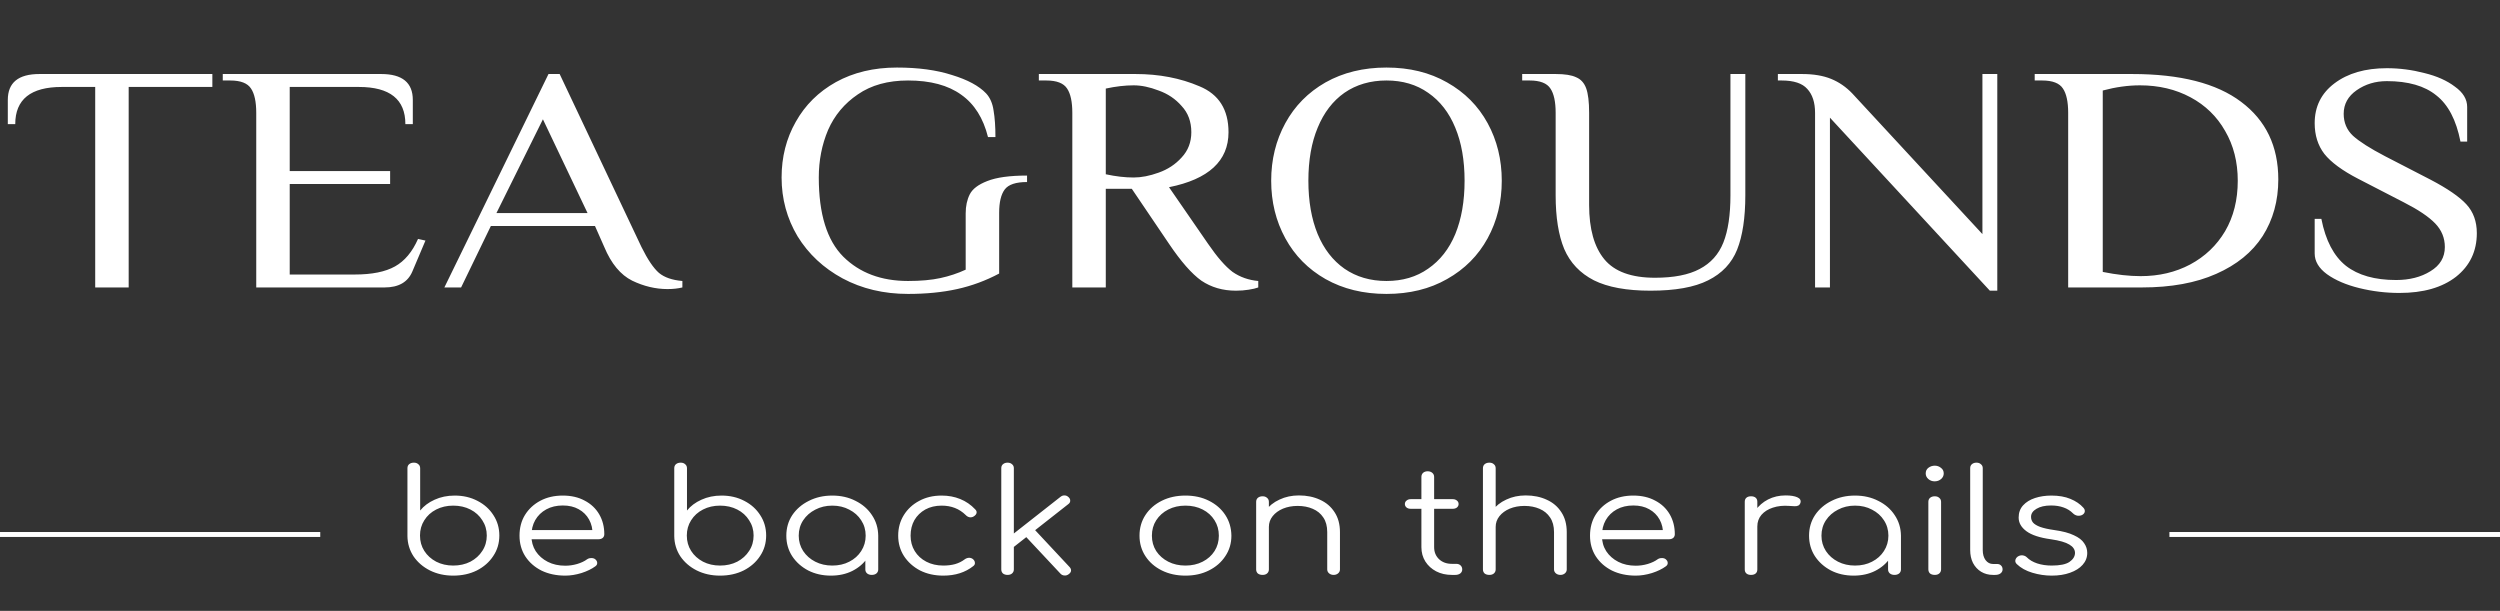 <svg width="1015" height="248" viewBox="0 0 1015 248" fill="none" xmlns="http://www.w3.org/2000/svg">
<rect x="0" y="0" width="1015" height="248" fill="#333333" stroke="none"/>
<path d="M184.009 233.704C180.519 233.704 177.365 233.003 174.547 231.603C171.773 230.202 169.558 228.296 167.903 225.884C166.292 223.433 165.465 220.691 165.42 217.656V190.114C165.42 189.414 165.643 188.869 166.091 188.48C166.583 188.052 167.232 187.838 168.037 187.838C168.798 187.838 169.401 188.052 169.849 188.48C170.341 188.869 170.587 189.414 170.587 190.114V207.27C172.064 205.441 174.01 203.983 176.426 202.893C178.886 201.765 181.615 201.201 184.613 201.201C188.057 201.201 191.144 201.921 193.873 203.36C196.603 204.76 198.75 206.686 200.316 209.137C201.926 211.588 202.732 214.35 202.732 217.423C202.732 220.535 201.904 223.317 200.249 225.768C198.638 228.218 196.424 230.163 193.605 231.603C190.787 233.003 187.588 233.704 184.009 233.704ZM184.009 229.619C186.604 229.619 188.93 229.094 190.988 228.043C193.046 226.954 194.657 225.495 195.82 223.667C197.028 221.839 197.631 219.757 197.631 217.423C197.631 215.128 197.028 213.066 195.82 211.238C194.657 209.37 193.046 207.912 190.988 206.861C188.93 205.811 186.604 205.286 184.009 205.286C181.459 205.286 179.155 205.811 177.097 206.861C175.039 207.912 173.428 209.37 172.265 211.238C171.102 213.066 170.52 215.128 170.52 217.423C170.52 219.757 171.102 221.839 172.265 223.667C173.428 225.495 175.039 226.954 177.097 228.043C179.155 229.094 181.459 229.619 184.009 229.619ZM229.51 233.704C225.886 233.704 222.665 233.023 219.846 231.661C217.073 230.261 214.88 228.335 213.27 225.884C211.704 223.433 210.921 220.632 210.921 217.481C210.921 214.291 211.659 211.49 213.135 209.079C214.657 206.628 216.737 204.702 219.376 203.302C222.016 201.901 225.058 201.201 228.503 201.201C231.903 201.201 234.856 201.882 237.361 203.243C239.911 204.566 241.88 206.414 243.267 208.787C244.654 211.16 245.347 213.864 245.347 216.898C245.347 217.52 245.123 218.026 244.676 218.415C244.228 218.765 243.647 218.94 242.931 218.94H214.41V215.206H243.468L240.582 217.015C240.627 214.758 240.157 212.736 239.173 210.946C238.189 209.156 236.779 207.756 234.945 206.744C233.156 205.733 231.008 205.227 228.503 205.227C225.953 205.227 223.716 205.752 221.792 206.803C219.868 207.853 218.37 209.312 217.296 211.179C216.267 213.008 215.753 215.108 215.753 217.481C215.753 219.855 216.334 221.955 217.497 223.784C218.705 225.612 220.338 227.051 222.396 228.102C224.454 229.152 226.825 229.677 229.51 229.677C231.12 229.677 232.731 229.444 234.341 228.977C235.997 228.471 237.316 227.849 238.301 227.11C238.793 226.76 239.352 226.584 239.978 226.584C240.605 226.545 241.141 226.682 241.589 226.993C242.171 227.46 242.461 227.966 242.461 228.51C242.506 229.055 242.26 229.521 241.723 229.911C240.247 231 238.368 231.914 236.086 232.653C233.805 233.353 231.612 233.704 229.51 233.704ZM292.337 233.704C288.848 233.704 285.694 233.003 282.875 231.603C280.101 230.202 277.887 228.296 276.231 225.884C274.621 223.433 273.793 220.691 273.749 217.656V190.114C273.749 189.414 273.972 188.869 274.42 188.48C274.912 188.052 275.56 187.838 276.366 187.838C277.127 187.838 277.73 188.052 278.178 188.48C278.67 188.869 278.916 189.414 278.916 190.114V207.27C280.392 205.441 282.338 203.983 284.754 202.893C287.215 201.765 289.944 201.201 292.941 201.201C296.386 201.201 299.473 201.921 302.202 203.36C304.931 204.76 307.079 206.686 308.644 209.137C310.255 211.588 311.06 214.35 311.06 217.423C311.06 220.535 310.233 223.317 308.577 225.768C306.967 228.218 304.752 230.163 301.934 231.603C299.115 233.003 295.917 233.704 292.337 233.704ZM292.337 229.619C294.932 229.619 297.259 229.094 299.316 228.043C301.375 226.954 302.985 225.495 304.148 223.667C305.356 221.839 305.96 219.757 305.96 217.423C305.96 215.128 305.356 213.066 304.148 211.238C302.985 209.37 301.375 207.912 299.316 206.861C297.259 205.811 294.932 205.286 292.337 205.286C289.787 205.286 287.483 205.811 285.425 206.861C283.368 207.912 281.757 209.37 280.593 211.238C279.43 213.066 278.849 215.128 278.849 217.423C278.849 219.757 279.43 221.839 280.593 223.667C281.757 225.495 283.368 226.954 285.425 228.043C287.483 229.094 289.787 229.619 292.337 229.619ZM337.368 233.704C333.924 233.704 330.837 233.003 328.108 231.603C325.379 230.163 323.209 228.218 321.598 225.768C320.033 223.317 319.249 220.555 319.249 217.481C319.249 214.369 320.055 211.588 321.665 209.137C323.321 206.686 325.558 204.76 328.376 203.36C331.195 201.921 334.371 201.201 337.905 201.201C341.44 201.201 344.594 201.921 347.367 203.36C350.186 204.76 352.401 206.686 354.011 209.137C355.667 211.588 356.517 214.369 356.561 217.481L354.481 218.882C354.481 221.683 353.72 224.211 352.199 226.468C350.723 228.685 348.687 230.455 346.092 231.778C343.542 233.062 340.634 233.704 337.368 233.704ZM337.905 229.619C340.5 229.619 342.804 229.094 344.817 228.043C346.875 226.993 348.486 225.553 349.649 223.725C350.857 221.858 351.461 219.777 351.461 217.481C351.461 215.147 350.857 213.066 349.649 211.238C348.486 209.409 346.875 207.97 344.817 206.92C342.804 205.83 340.5 205.286 337.905 205.286C335.355 205.286 333.051 205.83 330.993 206.92C328.936 207.97 327.302 209.409 326.094 211.238C324.886 213.066 324.283 215.147 324.283 217.481C324.283 219.777 324.886 221.858 326.094 223.725C327.302 225.553 328.936 226.993 330.993 228.043C333.051 229.094 335.355 229.619 337.905 229.619ZM353.944 233.412C353.184 233.412 352.557 233.217 352.065 232.828C351.573 232.4 351.327 231.856 351.327 231.194V221.216L352.602 216.606L356.561 217.481V231.194C356.561 231.856 356.315 232.4 355.823 232.828C355.331 233.217 354.705 233.412 353.944 233.412ZM382.986 233.704C379.451 233.704 376.297 233.003 373.523 231.603C370.794 230.163 368.624 228.218 367.014 225.768C365.448 223.317 364.665 220.555 364.665 217.481C364.665 214.369 365.426 211.588 366.947 209.137C368.468 206.686 370.548 204.76 373.188 203.36C375.827 201.921 378.869 201.201 382.314 201.201C385.043 201.201 387.549 201.668 389.831 202.601C392.157 203.535 394.193 204.936 395.937 206.803C396.429 207.27 396.608 207.776 396.474 208.32C396.34 208.826 395.96 209.273 395.333 209.662C394.841 209.973 394.282 210.09 393.656 210.012C393.074 209.896 392.559 209.604 392.112 209.137C389.517 206.569 386.251 205.286 382.314 205.286C379.809 205.286 377.594 205.811 375.671 206.861C373.792 207.912 372.315 209.351 371.242 211.179C370.213 213.008 369.698 215.108 369.698 217.481C369.698 219.816 370.257 221.897 371.376 223.725C372.494 225.553 374.06 226.993 376.074 228.043C378.087 229.094 380.391 229.619 382.986 229.619C384.73 229.619 386.318 229.424 387.75 229.035C389.227 228.608 390.524 227.966 391.642 227.11C392.179 226.721 392.738 226.507 393.32 226.468C393.901 226.429 394.438 226.584 394.931 226.935C395.468 227.362 395.758 227.849 395.803 228.393C395.892 228.938 395.691 229.405 395.199 229.794C391.933 232.4 387.862 233.704 382.986 233.704ZM410.75 222.733L407.596 219.757L430.545 201.726C431.081 201.298 431.643 201.104 432.222 201.143C432.805 201.143 433.342 201.376 433.833 201.843C434.328 202.31 434.55 202.816 434.504 203.36C434.504 203.866 434.236 204.313 433.699 204.702L410.75 222.733ZM409.072 233.412C408.311 233.412 407.685 233.217 407.193 232.828C406.745 232.4 406.522 231.856 406.522 231.194V190.056C406.522 189.394 406.745 188.869 407.193 188.48C407.685 188.052 408.311 187.838 409.072 187.838C409.832 187.838 410.436 188.052 410.884 188.48C411.376 188.869 411.622 189.394 411.622 190.056V231.194C411.622 231.856 411.376 232.4 410.884 232.828C410.436 233.217 409.832 233.412 409.072 233.412ZM433.9 233.12C433.321 233.548 432.717 233.723 432.088 233.645C431.463 233.606 430.926 233.334 430.478 232.828L415.514 216.84L419.138 214.039L434.235 230.202C434.684 230.669 434.886 231.175 434.84 231.72C434.798 232.225 434.483 232.692 433.9 233.12ZM481.295 233.704C477.717 233.704 474.517 233.003 471.698 231.603C468.88 230.202 466.665 228.277 465.055 225.826C463.444 223.375 462.639 220.593 462.639 217.481C462.639 214.33 463.444 211.529 465.055 209.079C466.665 206.628 468.88 204.702 471.698 203.302C474.517 201.901 477.717 201.201 481.295 201.201C484.872 201.201 488.051 201.901 490.824 203.302C493.642 204.702 495.857 206.628 497.467 209.079C499.078 211.529 499.904 214.33 499.95 217.481C499.95 220.593 499.124 223.375 497.467 225.826C495.857 228.277 493.642 230.202 490.824 231.603C488.051 233.003 484.872 233.704 481.295 233.704ZM481.295 229.619C483.891 229.619 486.214 229.094 488.274 228.043C490.333 226.993 491.944 225.553 493.106 223.725C494.267 221.897 494.85 219.816 494.85 217.481C494.85 215.147 494.267 213.066 493.106 211.238C491.944 209.37 490.333 207.912 488.274 206.861C486.214 205.811 483.891 205.286 481.295 205.286C478.698 205.286 476.375 205.811 474.315 206.861C472.256 207.912 470.624 209.37 469.417 211.238C468.255 213.066 467.672 215.147 467.672 217.481C467.672 219.816 468.255 221.897 469.417 223.725C470.624 225.553 472.256 226.993 474.315 228.043C476.375 229.094 478.698 229.619 481.295 229.619ZM541.473 233.412C540.714 233.412 540.089 233.198 539.594 232.77C539.103 232.342 538.856 231.817 538.856 231.194V216.023C538.856 213.611 538.319 211.627 537.245 210.071C536.218 208.514 534.788 207.347 532.951 206.569C531.164 205.792 529.125 205.402 526.844 205.402C524.654 205.402 522.662 205.772 520.871 206.511C519.126 207.25 517.742 208.262 516.711 209.545C515.683 210.829 515.167 212.288 515.167 213.922H511.476C511.568 211.471 512.328 209.293 513.758 207.386C515.192 205.441 517.092 203.924 519.462 202.835C521.836 201.707 524.474 201.143 527.381 201.143C530.56 201.143 533.399 201.726 535.903 202.893C538.411 204.021 540.378 205.694 541.809 207.912C543.285 210.129 544.023 212.833 544.023 216.023V231.194C544.023 231.817 543.78 232.342 543.285 232.77C542.794 233.198 542.19 233.412 541.473 233.412ZM512.617 233.412C511.812 233.412 511.166 233.217 510.671 232.828C510.226 232.4 510 231.856 510 231.194V203.768C510 203.068 510.226 202.524 510.671 202.135C511.166 201.707 511.812 201.493 512.617 201.493C513.38 201.493 513.984 201.707 514.429 202.135C514.924 202.524 515.167 203.068 515.167 203.768V231.194C515.167 231.856 514.924 232.4 514.429 232.828C513.984 233.217 513.38 233.412 512.617 233.412ZM589.438 233.412C587.068 233.412 584.942 232.926 583.063 231.953C581.23 230.98 579.775 229.658 578.701 227.985C577.627 226.273 577.09 224.328 577.09 222.15V193.615C577.09 192.954 577.313 192.409 577.762 191.981C578.252 191.553 578.881 191.339 579.641 191.339C580.4 191.339 581.029 191.553 581.52 191.981C582.01 192.409 582.258 192.954 582.258 193.615V222.15C582.258 224.134 582.929 225.768 584.271 227.051C585.613 228.296 587.337 228.919 589.438 228.919H591.25C591.967 228.919 592.546 229.133 592.995 229.56C593.444 229.988 593.666 230.533 593.666 231.194C593.666 231.856 593.398 232.4 592.861 232.828C592.324 233.217 591.653 233.412 590.847 233.412H589.438ZM572.728 206.569C572.057 206.569 571.5 206.394 571.051 206.044C570.602 205.655 570.38 205.188 570.38 204.644C570.38 204.06 570.602 203.593 571.051 203.243C571.5 202.854 572.057 202.66 572.728 202.66H589.841C590.512 202.66 591.07 202.854 591.519 203.243C591.967 203.593 592.19 204.06 592.19 204.644C592.19 205.188 591.967 205.655 591.519 206.044C591.07 206.394 590.512 206.569 589.841 206.569H572.728ZM604.693 220.399C603.887 220.399 603.241 220.185 602.746 219.757C602.302 219.329 602.075 218.785 602.075 218.123V190.114C602.075 189.414 602.302 188.869 602.746 188.48C603.241 188.052 603.887 187.838 604.693 187.838C605.456 187.838 606.06 188.052 606.504 188.48C606.999 188.869 607.243 189.414 607.243 190.114V218.123C607.243 218.785 606.999 219.329 606.504 219.757C606.06 220.185 605.456 220.399 604.693 220.399ZM633.549 233.412C632.79 233.412 632.165 233.198 631.67 232.77C631.179 232.342 630.932 231.817 630.932 231.194V216.023C630.932 213.611 630.395 211.627 629.321 210.071C628.293 208.514 626.863 207.347 625.026 206.569C623.239 205.792 621.201 205.402 618.919 205.402C616.73 205.402 614.738 205.772 612.947 206.511C611.202 207.25 609.818 208.262 608.786 209.545C607.759 210.829 607.243 212.288 607.243 213.922H603.552C603.644 211.471 604.403 209.293 605.833 207.386C607.268 205.441 609.168 203.924 611.537 202.835C613.911 201.707 616.55 201.143 619.456 201.143C622.635 201.143 625.475 201.726 627.979 202.893C630.487 204.021 632.454 205.694 633.884 207.912C635.361 210.129 636.099 212.833 636.099 216.023V231.194C636.099 231.817 635.856 232.342 635.361 232.77C634.87 233.198 634.266 233.412 633.549 233.412ZM604.693 233.412C603.887 233.412 603.241 233.217 602.746 232.828C602.302 232.4 602.075 231.856 602.075 231.194V203.768C602.075 203.068 602.302 202.524 602.746 202.135C603.241 201.707 603.887 201.493 604.693 201.493C605.456 201.493 606.06 201.707 606.504 202.135C606.999 202.524 607.243 203.068 607.243 203.768V231.194C607.243 231.856 606.999 232.4 606.504 232.828C606.06 233.217 605.456 233.412 604.693 233.412ZM664.137 233.704C660.513 233.704 657.292 233.023 654.474 231.661C651.697 230.261 649.504 228.335 647.897 225.884C646.329 223.433 645.548 220.632 645.548 217.481C645.548 214.291 646.287 211.49 647.763 209.079C649.281 206.628 651.362 204.702 654.004 203.302C656.642 201.901 659.683 201.201 663.131 201.201C666.528 201.201 669.481 201.882 671.989 203.243C674.539 204.566 676.506 206.414 677.894 208.787C679.278 211.16 679.974 213.864 679.974 216.898C679.974 217.52 679.748 218.026 679.303 218.415C678.855 218.765 678.272 218.94 677.559 218.94H649.038V215.206H678.096L675.21 217.015C675.252 214.758 674.782 212.736 673.801 210.946C672.815 209.156 671.406 207.756 669.573 206.744C667.782 205.733 665.635 205.227 663.131 205.227C660.58 205.227 658.341 205.752 656.42 206.803C654.495 207.853 652.997 209.312 651.924 211.179C650.892 213.008 650.38 215.108 650.38 217.481C650.38 219.855 650.959 221.955 652.125 223.784C653.333 225.612 654.964 227.051 657.024 228.102C659.079 229.152 661.453 229.677 664.137 229.677C665.748 229.677 667.358 229.444 668.969 228.977C670.621 228.471 671.943 227.849 672.928 227.11C673.419 226.76 673.977 226.584 674.606 226.584C675.231 226.545 675.768 226.682 676.216 226.993C676.795 227.46 677.089 227.966 677.089 228.51C677.131 229.055 676.888 229.521 676.351 229.911C674.874 231 672.995 231.914 670.714 232.653C668.432 233.353 666.238 233.704 664.137 233.704ZM710.521 213.747C710.655 211.335 711.372 209.176 712.668 207.27C714.011 205.363 715.734 203.866 717.836 202.776C719.983 201.687 722.353 201.143 724.949 201.143C727.008 201.143 728.594 201.395 729.714 201.901C730.834 202.407 731.257 203.146 730.989 204.119C730.808 204.702 730.498 205.091 730.049 205.286C729.647 205.48 729.131 205.558 728.506 205.519C727.923 205.48 727.252 205.441 726.493 205.402C723.989 205.208 721.749 205.441 719.782 206.103C717.857 206.725 716.313 207.697 715.151 209.02C714.032 210.343 713.474 211.919 713.474 213.747H710.521ZM710.924 233.412C710.118 233.412 709.493 233.217 709.045 232.828C708.596 232.439 708.374 231.895 708.374 231.194V203.71C708.374 203.01 708.596 202.465 709.045 202.076C709.493 201.687 710.118 201.493 710.924 201.493C711.729 201.493 712.354 201.687 712.803 202.076C713.251 202.465 713.474 203.01 713.474 203.71V231.194C713.474 231.895 713.251 232.439 712.803 232.828C712.354 233.217 711.729 233.412 710.924 233.412ZM752.597 233.704C749.15 233.704 746.063 233.003 743.337 231.603C740.606 230.163 738.438 228.218 736.827 225.768C735.258 223.317 734.478 220.555 734.478 217.481C734.478 214.369 735.284 211.588 736.894 209.137C738.547 206.686 740.786 204.76 743.605 203.36C746.423 201.921 749.599 201.201 753.134 201.201C756.666 201.201 759.82 201.921 762.596 203.36C765.415 204.76 767.629 206.686 769.24 209.137C770.893 211.588 771.744 214.369 771.79 217.481L769.71 218.882C769.71 221.683 768.946 224.211 767.428 226.468C765.952 228.685 763.913 230.455 761.321 231.778C758.771 233.062 755.86 233.704 752.597 233.704ZM753.134 229.619C755.726 229.619 758.033 229.094 760.046 228.043C762.101 226.993 763.712 225.553 764.878 223.725C766.086 221.858 766.69 219.777 766.69 217.481C766.69 215.147 766.086 213.066 764.878 211.238C763.712 209.409 762.101 207.97 760.046 206.92C758.033 205.83 755.726 205.286 753.134 205.286C750.584 205.286 748.277 205.83 746.222 206.92C744.163 207.97 742.531 209.409 741.323 211.238C740.115 213.066 739.511 215.147 739.511 217.481C739.511 219.777 740.115 221.858 741.323 223.725C742.531 225.553 744.163 226.993 746.222 228.043C748.277 229.094 750.584 229.619 753.134 229.619ZM769.173 233.412C768.41 233.412 767.785 233.217 767.294 232.828C766.799 232.4 766.556 231.856 766.556 231.194V221.216L767.831 216.606L771.79 217.481V231.194C771.79 231.856 771.543 232.4 771.052 232.828C770.557 233.217 769.932 233.412 769.173 233.412ZM785.53 233.412C784.725 233.412 784.075 233.217 783.584 232.828C783.135 232.4 782.913 231.836 782.913 231.136V203.768C782.913 203.068 783.135 202.524 783.584 202.135C784.075 201.707 784.725 201.493 785.53 201.493C786.289 201.493 786.893 201.707 787.342 202.135C787.833 202.524 788.08 203.068 788.08 203.768V231.136C788.08 231.836 787.833 232.4 787.342 232.828C786.893 233.217 786.289 233.412 785.53 233.412ZM785.463 195.424C784.478 195.424 783.626 195.113 782.913 194.49C782.196 193.868 781.839 193.109 781.839 192.215C781.839 191.242 782.196 190.483 782.913 189.939C783.672 189.355 784.545 189.064 785.53 189.064C786.47 189.064 787.296 189.355 788.013 189.939C788.772 190.483 789.154 191.242 789.154 192.215C789.154 193.109 788.793 193.868 788.08 194.49C787.363 195.113 786.491 195.424 785.463 195.424ZM809.156 233.412C807.365 233.412 805.755 232.984 804.325 232.128C802.936 231.272 801.842 230.086 801.036 228.568C800.273 227.051 799.896 225.301 799.896 223.317V190.056C799.896 189.394 800.118 188.869 800.567 188.48C801.057 188.052 801.682 187.838 802.446 187.838C803.205 187.838 803.809 188.052 804.257 188.48C804.748 188.869 804.996 189.394 804.996 190.056V223.317C804.996 224.99 805.373 226.351 806.136 227.401C806.942 228.452 807.948 228.977 809.156 228.977H810.834C811.505 228.977 812.042 229.191 812.445 229.619C812.847 230.008 813.049 230.533 813.049 231.194C813.049 231.856 812.755 232.4 812.176 232.828C811.639 233.217 810.922 233.412 810.029 233.412H809.156ZM832.992 233.704C830.354 233.704 827.737 233.314 825.141 232.536C822.548 231.759 820.443 230.592 818.832 229.035C818.342 228.568 818.14 228.043 818.228 227.46C818.321 226.876 818.656 226.37 819.235 225.943C819.864 225.553 820.51 225.398 821.181 225.476C821.852 225.553 822.414 225.807 822.859 226.234C823.932 227.324 825.342 228.16 827.087 228.744C828.878 229.327 830.845 229.619 832.992 229.619C836.305 229.619 838.696 229.133 840.173 228.16C841.649 227.149 842.412 225.943 842.454 224.542C842.454 223.142 841.695 221.994 840.173 221.099C838.654 220.166 836.146 219.446 832.656 218.94C828.139 218.318 824.83 217.229 822.725 215.672C820.623 214.116 819.571 212.269 819.571 210.129C819.571 208.145 820.175 206.492 821.382 205.169C822.59 203.846 824.201 202.854 826.214 202.193C828.227 201.532 830.442 201.201 832.858 201.201C835.857 201.201 838.428 201.648 840.575 202.543C842.769 203.438 844.535 204.644 845.877 206.161C846.325 206.667 846.506 207.192 846.414 207.736C846.325 208.281 845.969 208.728 845.34 209.079C844.803 209.351 844.178 209.448 843.461 209.37C842.79 209.254 842.211 208.962 841.716 208.495C840.6 207.367 839.3 206.55 837.824 206.044C836.347 205.5 834.649 205.227 832.724 205.227C830.266 205.227 828.294 205.675 826.818 206.569C825.342 207.425 824.604 208.514 824.604 209.837C824.604 210.732 824.872 211.51 825.409 212.171C825.992 212.833 826.952 213.416 828.294 213.922C829.683 214.428 831.608 214.856 834.066 215.206C837.421 215.672 840.063 216.373 841.984 217.306C843.956 218.201 845.34 219.271 846.145 220.516C846.997 221.722 847.42 223.044 847.42 224.484C847.42 226.312 846.795 227.927 845.541 229.327C844.333 230.689 842.635 231.759 840.441 232.536C838.294 233.314 835.811 233.704 832.992 233.704Z" fill="white"/>
<path d="M130.021 217H0" stroke="white" stroke-width="2"/>
<path d="M1015 217H880.785" stroke="white" stroke-width="2"/>
<path d="M38.654 35.304H25.065C12.482 35.304 6.191 40.337 6.191 50.402H3.171V40.555C3.171 33.553 7.449 30.052 16.005 30.052H86.216V35.304H52.243V116.706H38.654V35.304ZM104.035 45.807C104.035 41.343 103.33 38.061 101.921 35.96C100.511 33.772 97.693 32.678 93.465 32.678H90.445V30.052H154.768C163.324 30.052 167.602 33.553 167.602 40.555V50.402H164.582C164.582 40.337 158.291 35.304 145.708 35.304H117.624V69.44H158.392V74.692H117.624V111.454H144.047C150.993 111.454 156.429 110.36 160.355 108.172C164.28 105.984 167.401 102.264 169.716 97.012L172.736 97.668L167.451 110.141C165.639 114.518 161.864 116.706 156.127 116.706H104.035V45.807ZM271.008 117.362C266.176 117.362 261.395 116.224 256.664 113.949C251.933 111.585 248.158 107.034 245.339 100.294L241.565 91.76H199.287L187.208 116.706H180.413L222.691 30.052H227.22L260.439 100.294C262.955 105.371 265.321 108.872 267.535 110.798C269.75 112.636 272.921 113.73 277.048 114.08V116.706C275.236 117.144 273.223 117.362 271.008 117.362ZM201.552 86.508H238.545L220.426 48.433L201.552 86.508ZM368.664 119.332C358.799 119.332 349.941 117.231 342.089 113.03C334.339 108.828 328.249 103.139 323.819 95.961C319.491 88.697 317.327 80.731 317.327 72.066C317.327 63.751 319.239 56.223 323.065 49.483C326.89 42.656 332.325 37.273 339.372 33.334C346.519 29.395 354.773 27.426 364.134 27.426C372.791 27.426 380.24 28.433 386.481 30.446C392.823 32.371 397.453 34.866 400.372 37.929C401.983 39.68 402.989 41.999 403.392 44.888C403.895 47.776 404.147 51.365 404.147 55.654H401.127C399.215 47.952 395.591 42.218 390.256 38.455C384.921 34.603 377.724 32.678 368.664 32.678C360.51 32.678 353.716 34.56 348.28 38.323C342.844 42 338.818 46.814 336.201 52.766C333.684 58.718 332.426 65.151 332.426 72.066C332.426 86.858 335.748 97.581 342.391 104.233C349.035 110.798 357.793 114.08 368.664 114.08C373.798 114.08 378.176 113.686 381.8 112.898C385.424 112.111 388.847 110.973 392.068 109.485V86.64C392.068 83.664 392.621 81.081 393.729 78.893C394.836 76.705 397.201 74.911 400.825 73.51C404.55 72.022 409.935 71.278 416.981 71.278V73.904C412.452 73.904 409.432 74.911 407.922 76.924C406.412 78.937 405.657 82.088 405.657 86.377V111.06C400.221 113.949 394.534 116.049 388.595 117.362C382.656 118.675 376.012 119.332 368.664 119.332ZM501.796 118.019C496.461 118.019 491.78 116.662 487.754 113.949C483.828 111.148 479.449 106.159 474.617 98.981L459.518 76.661H448.949V116.706H435.36V45.807C435.36 41.343 434.655 38.061 433.246 35.96C431.836 33.772 429.018 32.678 424.79 32.678H421.77V30.052H461.028C470.591 30.052 479.248 31.715 486.999 35.041C494.85 38.28 498.776 44.494 498.776 53.685C498.776 65.326 490.723 72.766 474.617 76.005L490.472 98.981C494.196 104.408 497.518 108.216 500.437 110.404C503.457 112.504 506.93 113.73 510.855 114.08V116.706C509.95 117.056 508.641 117.362 506.93 117.625C505.319 117.888 503.608 118.019 501.796 118.019ZM460.273 72.066C463.394 72.066 466.766 71.409 470.39 70.097C474.114 68.784 477.235 66.727 479.751 63.926C482.368 61.125 483.677 57.711 483.677 53.685C483.677 49.396 482.368 45.851 479.751 43.05C477.235 40.161 474.114 38.061 470.39 36.748C466.766 35.347 463.394 34.647 460.273 34.647C456.75 34.647 452.975 35.085 448.949 35.96V70.753C452.975 71.628 456.75 72.066 460.273 72.066ZM562.91 119.332C553.548 119.332 545.294 117.319 538.147 113.292C531.101 109.266 525.665 103.752 521.84 96.749C518.015 89.747 516.102 81.957 516.102 73.379C516.102 64.801 518.015 57.011 521.84 50.008C525.665 43.006 531.101 37.492 538.147 33.465C545.294 29.439 553.548 27.426 562.91 27.426C572.271 27.426 580.475 29.439 587.521 33.465C594.668 37.492 600.154 43.006 603.98 50.008C607.805 57.011 609.717 64.801 609.717 73.379C609.717 81.957 607.805 89.747 603.98 96.749C600.154 103.752 594.668 109.266 587.521 113.292C580.475 117.319 572.271 119.332 562.91 119.332ZM562.91 114.08C569.453 114.08 575.09 112.417 579.821 109.091C584.653 105.765 588.327 101.082 590.843 95.042C593.36 88.915 594.618 81.694 594.618 73.379C594.618 65.064 593.36 57.886 590.843 51.847C588.327 45.72 584.653 40.993 579.821 37.667C575.09 34.341 569.453 32.678 562.91 32.678C556.367 32.678 550.68 34.341 545.848 37.667C541.117 40.993 537.493 45.72 534.976 51.847C532.46 57.886 531.202 65.064 531.202 73.379C531.202 81.694 532.46 88.915 534.976 95.042C537.493 101.082 541.117 105.765 545.848 109.091C550.68 112.417 556.367 114.08 562.91 114.08ZM670.097 118.019C660.434 118.019 652.784 116.618 647.146 113.817C641.509 110.929 637.483 106.684 635.067 101.082C632.752 95.48 631.594 88.215 631.594 79.287V45.807C631.594 41.343 630.89 38.061 629.48 35.96C628.071 33.772 625.253 32.678 621.025 32.678H618.005V30.052H631.594C635.319 30.052 638.087 30.489 639.899 31.365C641.811 32.153 643.17 33.641 643.976 35.829C644.781 38.017 645.184 41.343 645.184 45.807V83.226C645.184 92.942 647.247 100.294 651.374 105.283C655.501 110.272 662.346 112.767 671.909 112.767C679.559 112.767 685.599 111.585 690.028 109.222C694.558 106.859 697.779 103.27 699.692 98.456C701.604 93.642 702.56 87.252 702.56 79.287V30.052H708.6V79.287C708.6 88.39 707.493 95.743 705.278 101.344C703.064 106.859 699.138 111.016 693.501 113.817C687.965 116.618 680.163 118.019 670.097 118.019ZM742.955 47.776V116.706H736.915V45.807C736.915 41.606 735.858 38.367 733.744 36.091C731.731 33.816 728.258 32.678 723.326 32.678H721.816V30.052H731.631C736.261 30.052 740.187 30.708 743.408 32.021C746.629 33.334 749.498 35.303 752.014 37.929L804.862 95.042V30.052H810.901V118.019H807.881L742.955 47.776ZM839.678 45.807C839.678 41.343 838.973 38.061 837.564 35.96C836.155 33.772 833.336 32.678 829.108 32.678H826.088V30.052H865.648C885.177 30.052 899.923 33.816 909.889 41.343C919.955 48.871 924.988 59.374 924.988 72.854C924.988 81.519 922.874 89.178 918.646 95.83C914.419 102.395 908.127 107.515 899.772 111.192C891.518 114.868 881.452 116.706 869.574 116.706H839.678V45.807ZM869.121 112.111C876.57 112.111 883.264 110.535 889.203 107.384C895.243 104.145 899.974 99.638 903.396 93.861C906.819 87.996 908.53 81.169 908.53 73.379C908.53 65.764 906.819 59.024 903.396 53.16C900.074 47.295 895.394 42.744 889.354 39.505C883.314 36.266 876.469 34.647 868.819 34.647C863.987 34.647 858.954 35.347 853.72 36.748V110.404C859.357 111.542 864.491 112.111 869.121 112.111ZM974.186 118.938C968.65 118.938 963.214 118.281 957.879 116.968C952.544 115.656 948.165 113.774 944.743 111.323C941.421 108.872 939.76 106.071 939.76 102.92V88.872H942.478C944.189 97.624 947.511 103.97 952.443 107.909C957.376 111.76 964.17 113.686 972.827 113.686C978.263 113.686 982.893 112.505 986.719 110.141C990.644 107.778 992.607 104.496 992.607 100.294C992.607 96.618 991.299 93.423 988.681 90.71C986.064 87.996 981.836 85.152 975.998 82.175L957.426 72.591C950.984 69.265 946.404 65.895 943.686 62.481C941.069 59.068 939.76 54.91 939.76 50.008C939.76 43.269 942.428 37.886 947.763 33.859C953.198 29.745 960.295 27.689 969.052 27.689C974.186 27.689 979.27 28.345 984.303 29.658C989.336 30.883 993.463 32.721 996.684 35.172C1000.01 37.536 1001.67 40.293 1001.67 43.444V57.492H998.949C997.238 48.739 993.966 42.481 989.134 38.717C984.403 34.866 977.709 32.94 969.052 32.94C964.422 32.94 960.345 34.166 956.822 36.617C953.299 39.067 951.537 42.262 951.537 46.201C951.537 49.79 952.796 52.766 955.312 55.129C957.929 57.492 962.258 60.249 968.297 63.401L986.869 72.985C993.714 76.574 998.546 79.9 1001.36 82.963C1004.18 86.027 1005.59 89.922 1005.59 94.648C1005.59 102.001 1002.77 107.909 997.137 112.373C991.5 116.75 983.85 118.938 974.186 118.938Z" fill="white"/>
</svg>
